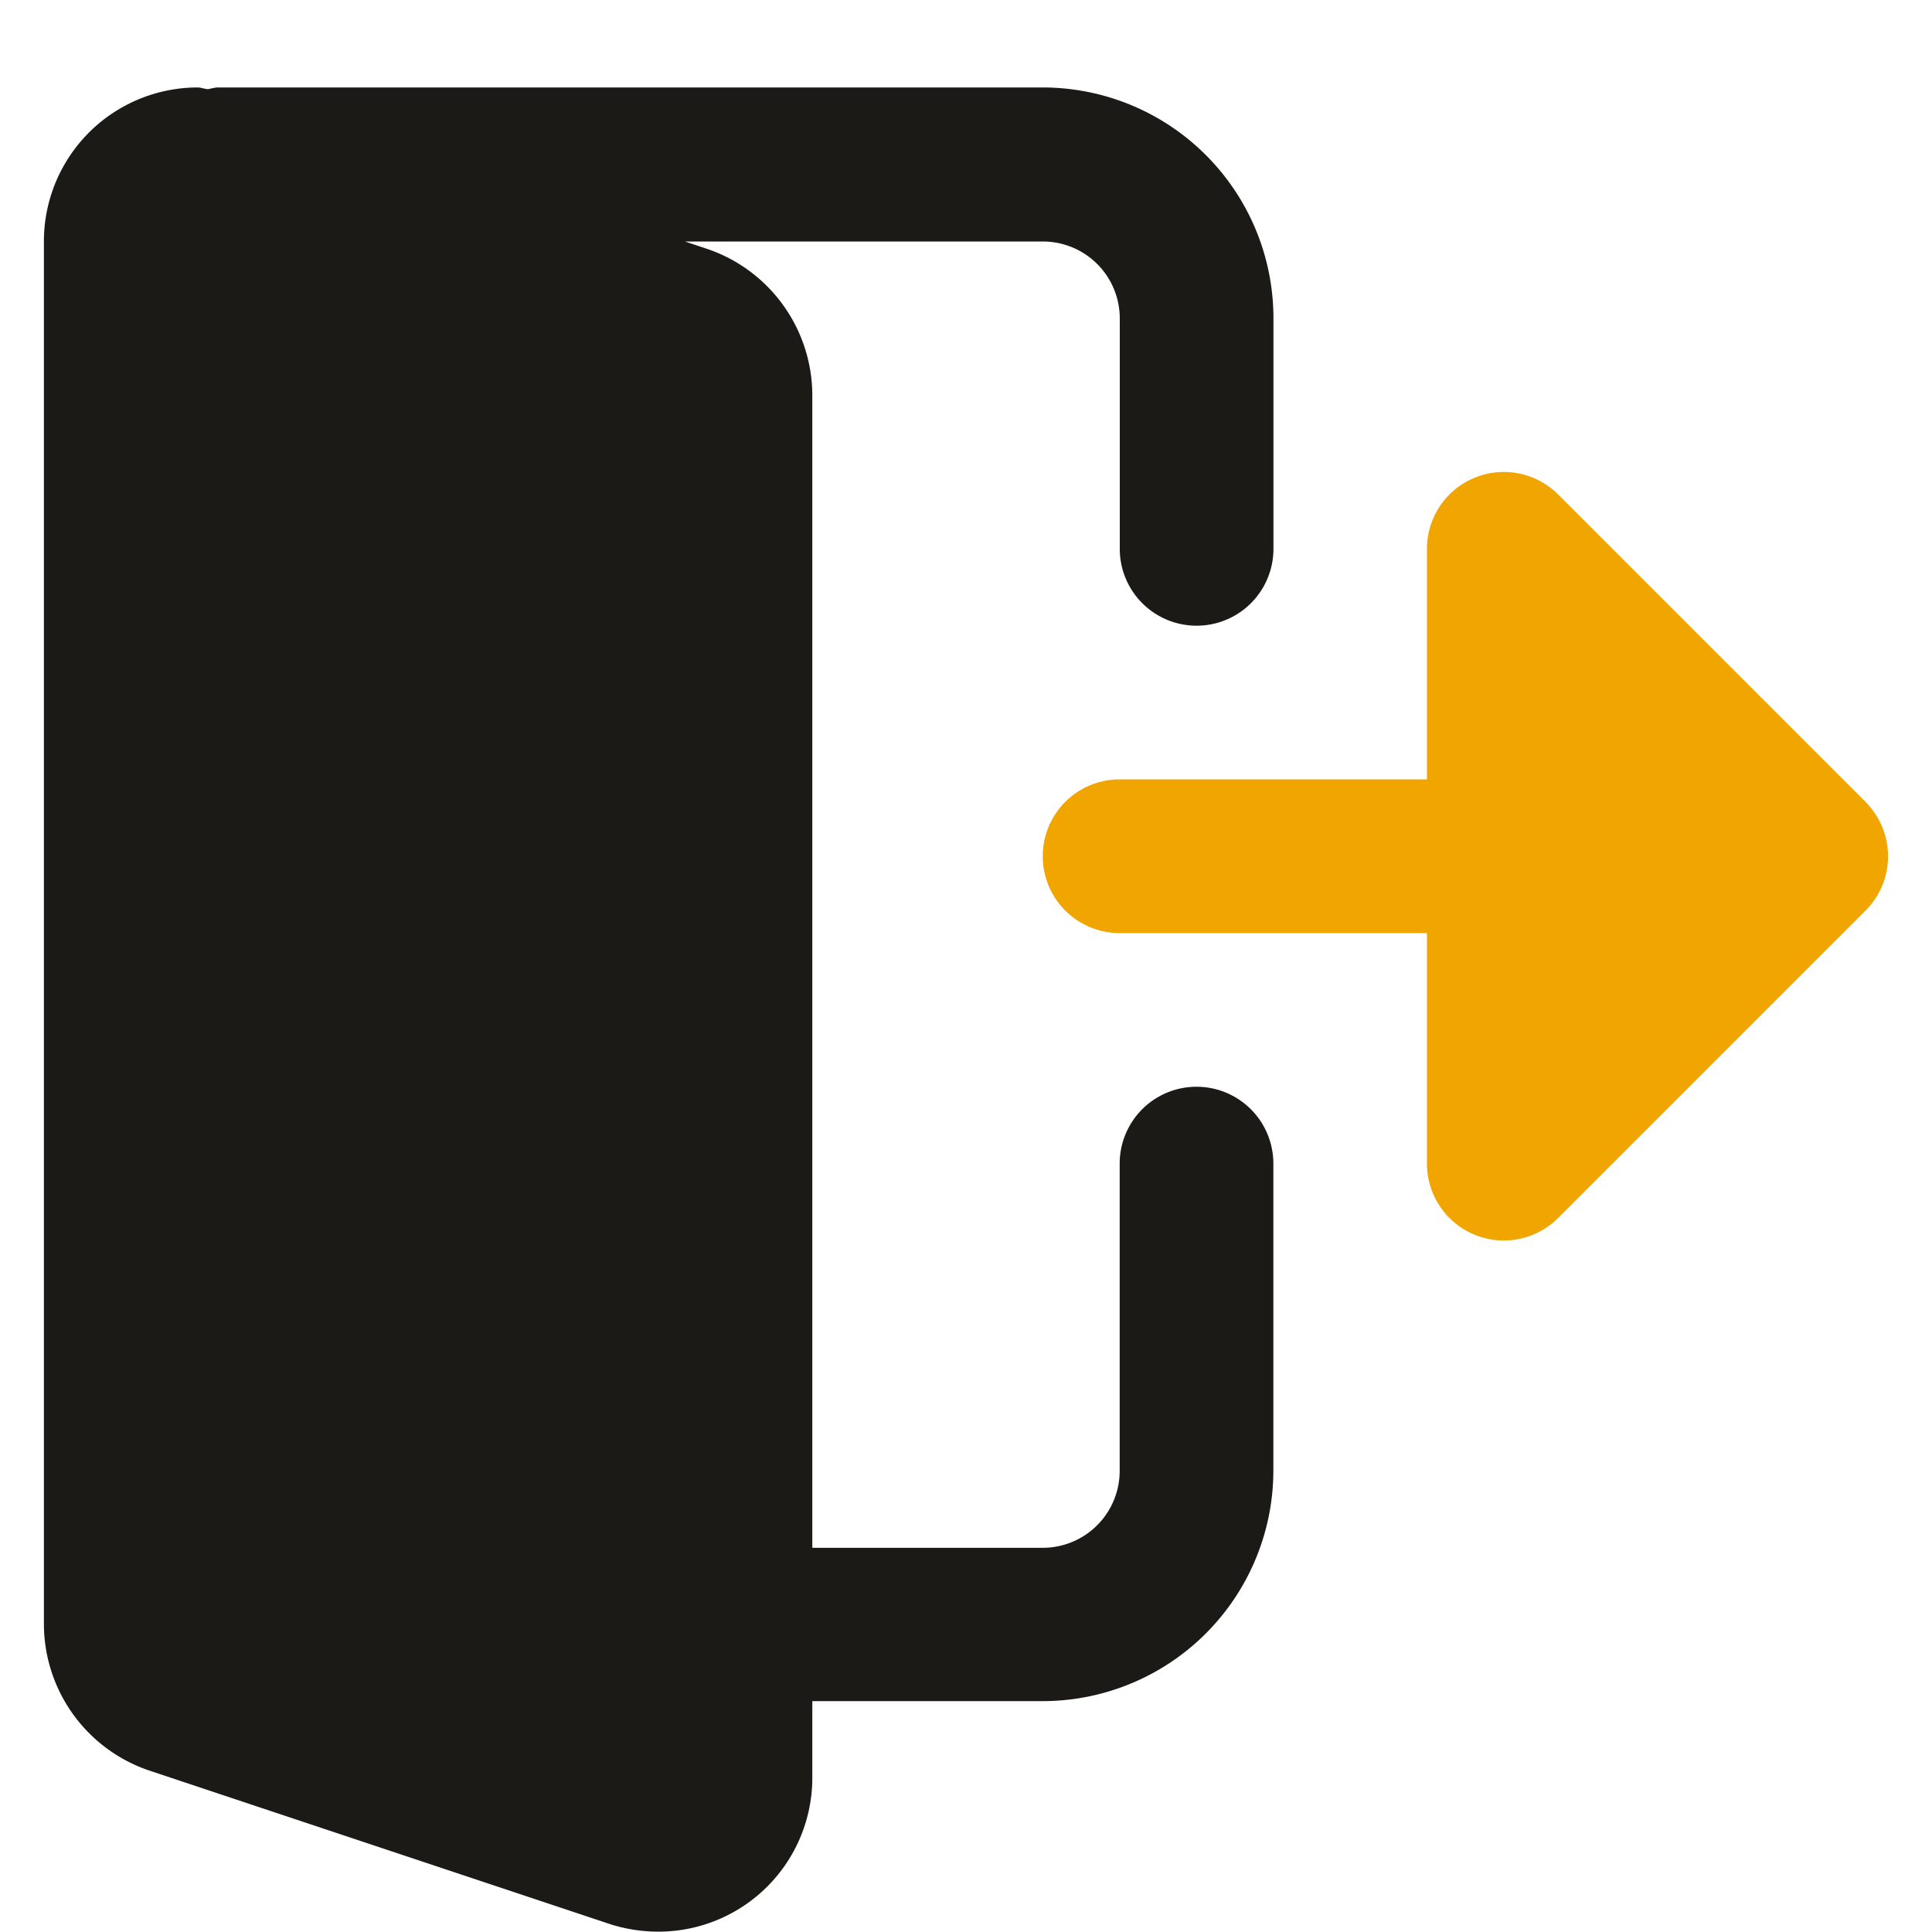 <svg xmlns="http://www.w3.org/2000/svg" width="22" height="22" viewBox="0 0 22 22">
  <g id="Group_89156" data-name="Group 89156" transform="translate(-34 -495)">
    <rect id="Rectangle_25938" data-name="Rectangle 25938" width="22" height="22" transform="translate(34 495)" fill="#d84141" opacity="0"/>
    <g id="logout" transform="translate(34.5 495.996)">
      <path id="Path_139857" data-name="Path 139857" d="M13.125,11.379a.875.875,0,0,0-.875.875v3.5a.876.876,0,0,1-.875.875H8.75V3.5A1.764,1.764,0,0,0,7.558,1.84L7.3,1.754h4.076a.876.876,0,0,1,.875.875V5.254a.875.875,0,0,0,1.75,0V2.629A2.628,2.628,0,0,0,11.375,0H1.969a.687.687,0,0,0-.094.019C1.833.02,1.793,0,1.75,0A1.752,1.752,0,0,0,0,1.754V17.5a1.764,1.764,0,0,0,1.192,1.663l5.266,1.755A1.812,1.812,0,0,0,7,21a1.752,1.752,0,0,0,1.75-1.75v-.875h2.625A2.628,2.628,0,0,0,14,15.754v-3.5a.875.875,0,0,0-.875-.875Zm0,0" transform="translate(0)" fill="#1b1a17"/>
      <path id="Path_139858" data-name="Path 139858" d="M286.7,110.422l-3.5-3.5a.875.875,0,0,0-1.494.619v2.625h-3.5a.875.875,0,1,0,0,1.75h3.5v2.625a.875.875,0,0,0,1.494.619l3.5-3.5a.874.874,0,0,0,0-1.237Zm0,0" transform="translate(-265.957 -102.287)" fill="#f0a500"/>
    </g>
  </g>
</svg>
